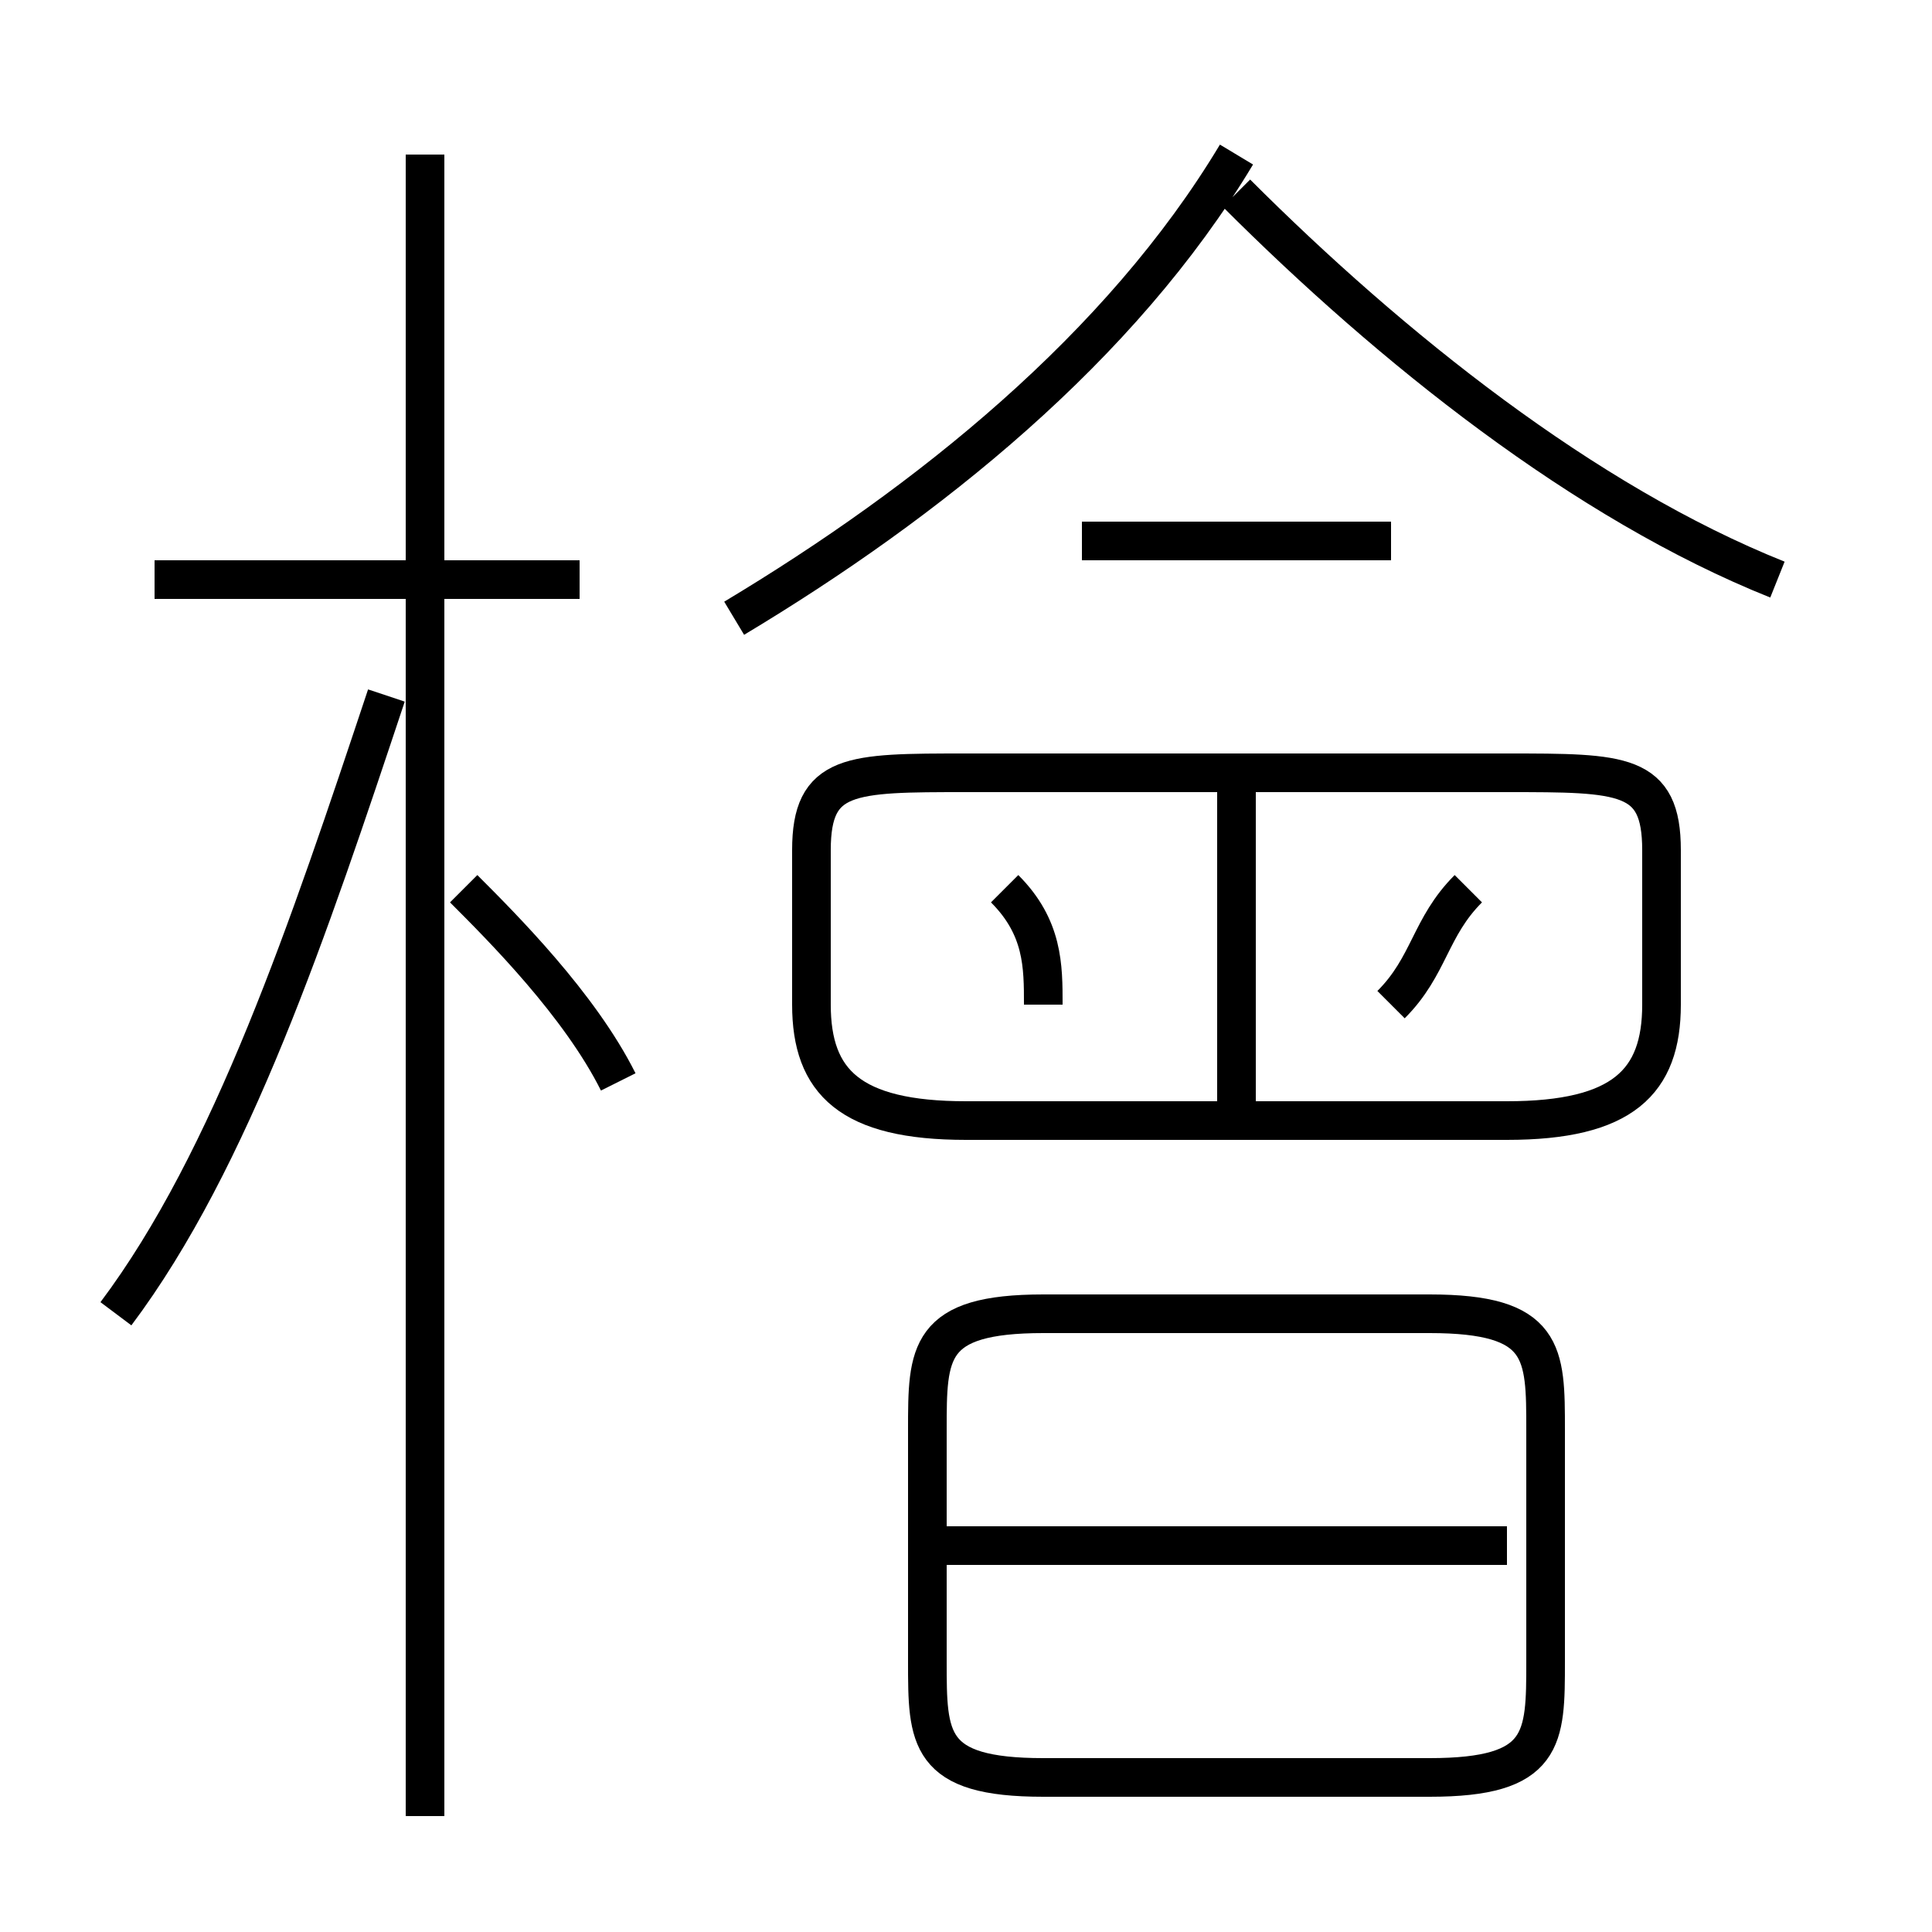 <?xml version='1.0' encoding='utf8'?>
<svg viewBox="0.0 -6.0 50.0 50.0" version="1.1" xmlns="http://www.w3.org/2000/svg">
<rect x="0.0" y="-6.0" width="50.0" height="50.0" fill="#808080" stroke="none"/>
<rect x="-1000" y="-1000" width="2000" height="2000" stroke="white" fill="white"/>
<g style="fill:white;stroke:#000000;  stroke-width:1">
<path d="M 43 -18 L 43 -22 C 43 -24 42 -24 39 -24 L 25 -24 C 22 -24 21 -24 21 -22 L 21 -18 C 21 -16 22 -15 25 -15 L 39 -15 C 42 -15 43 -16 43 -18 Z M 3 -10 C 6 -14 8 -20 10 -26 M 11 3 L 11 -40 M 16 -16 C 15 -18 13 -20 12 -21 M 39 -4 L 24 -4 M 27 2 L 37 2 C 40 2 40 1 40 -1 L 40 -7 C 40 -9 40 -10 37 -10 L 27 -10 C 24 -10 24 -9 24 -7 L 24 -1 C 24 1 24 2 27 2 Z M 15 -29 L 4 -29 M 27 -18 C 27 -19 27 -20 26 -21 M 32 -15 L 32 -24 M 36 -18 C 37 -19 37 -20 38 -21 M 19 -28 C 24 -31 29 -35 32 -40 M 36 -30 L 28 -30 M 46 -29 C 41 -31 36 -35 32 -39" transform="translate(0.0 38.0)" />
</g>
</svg>